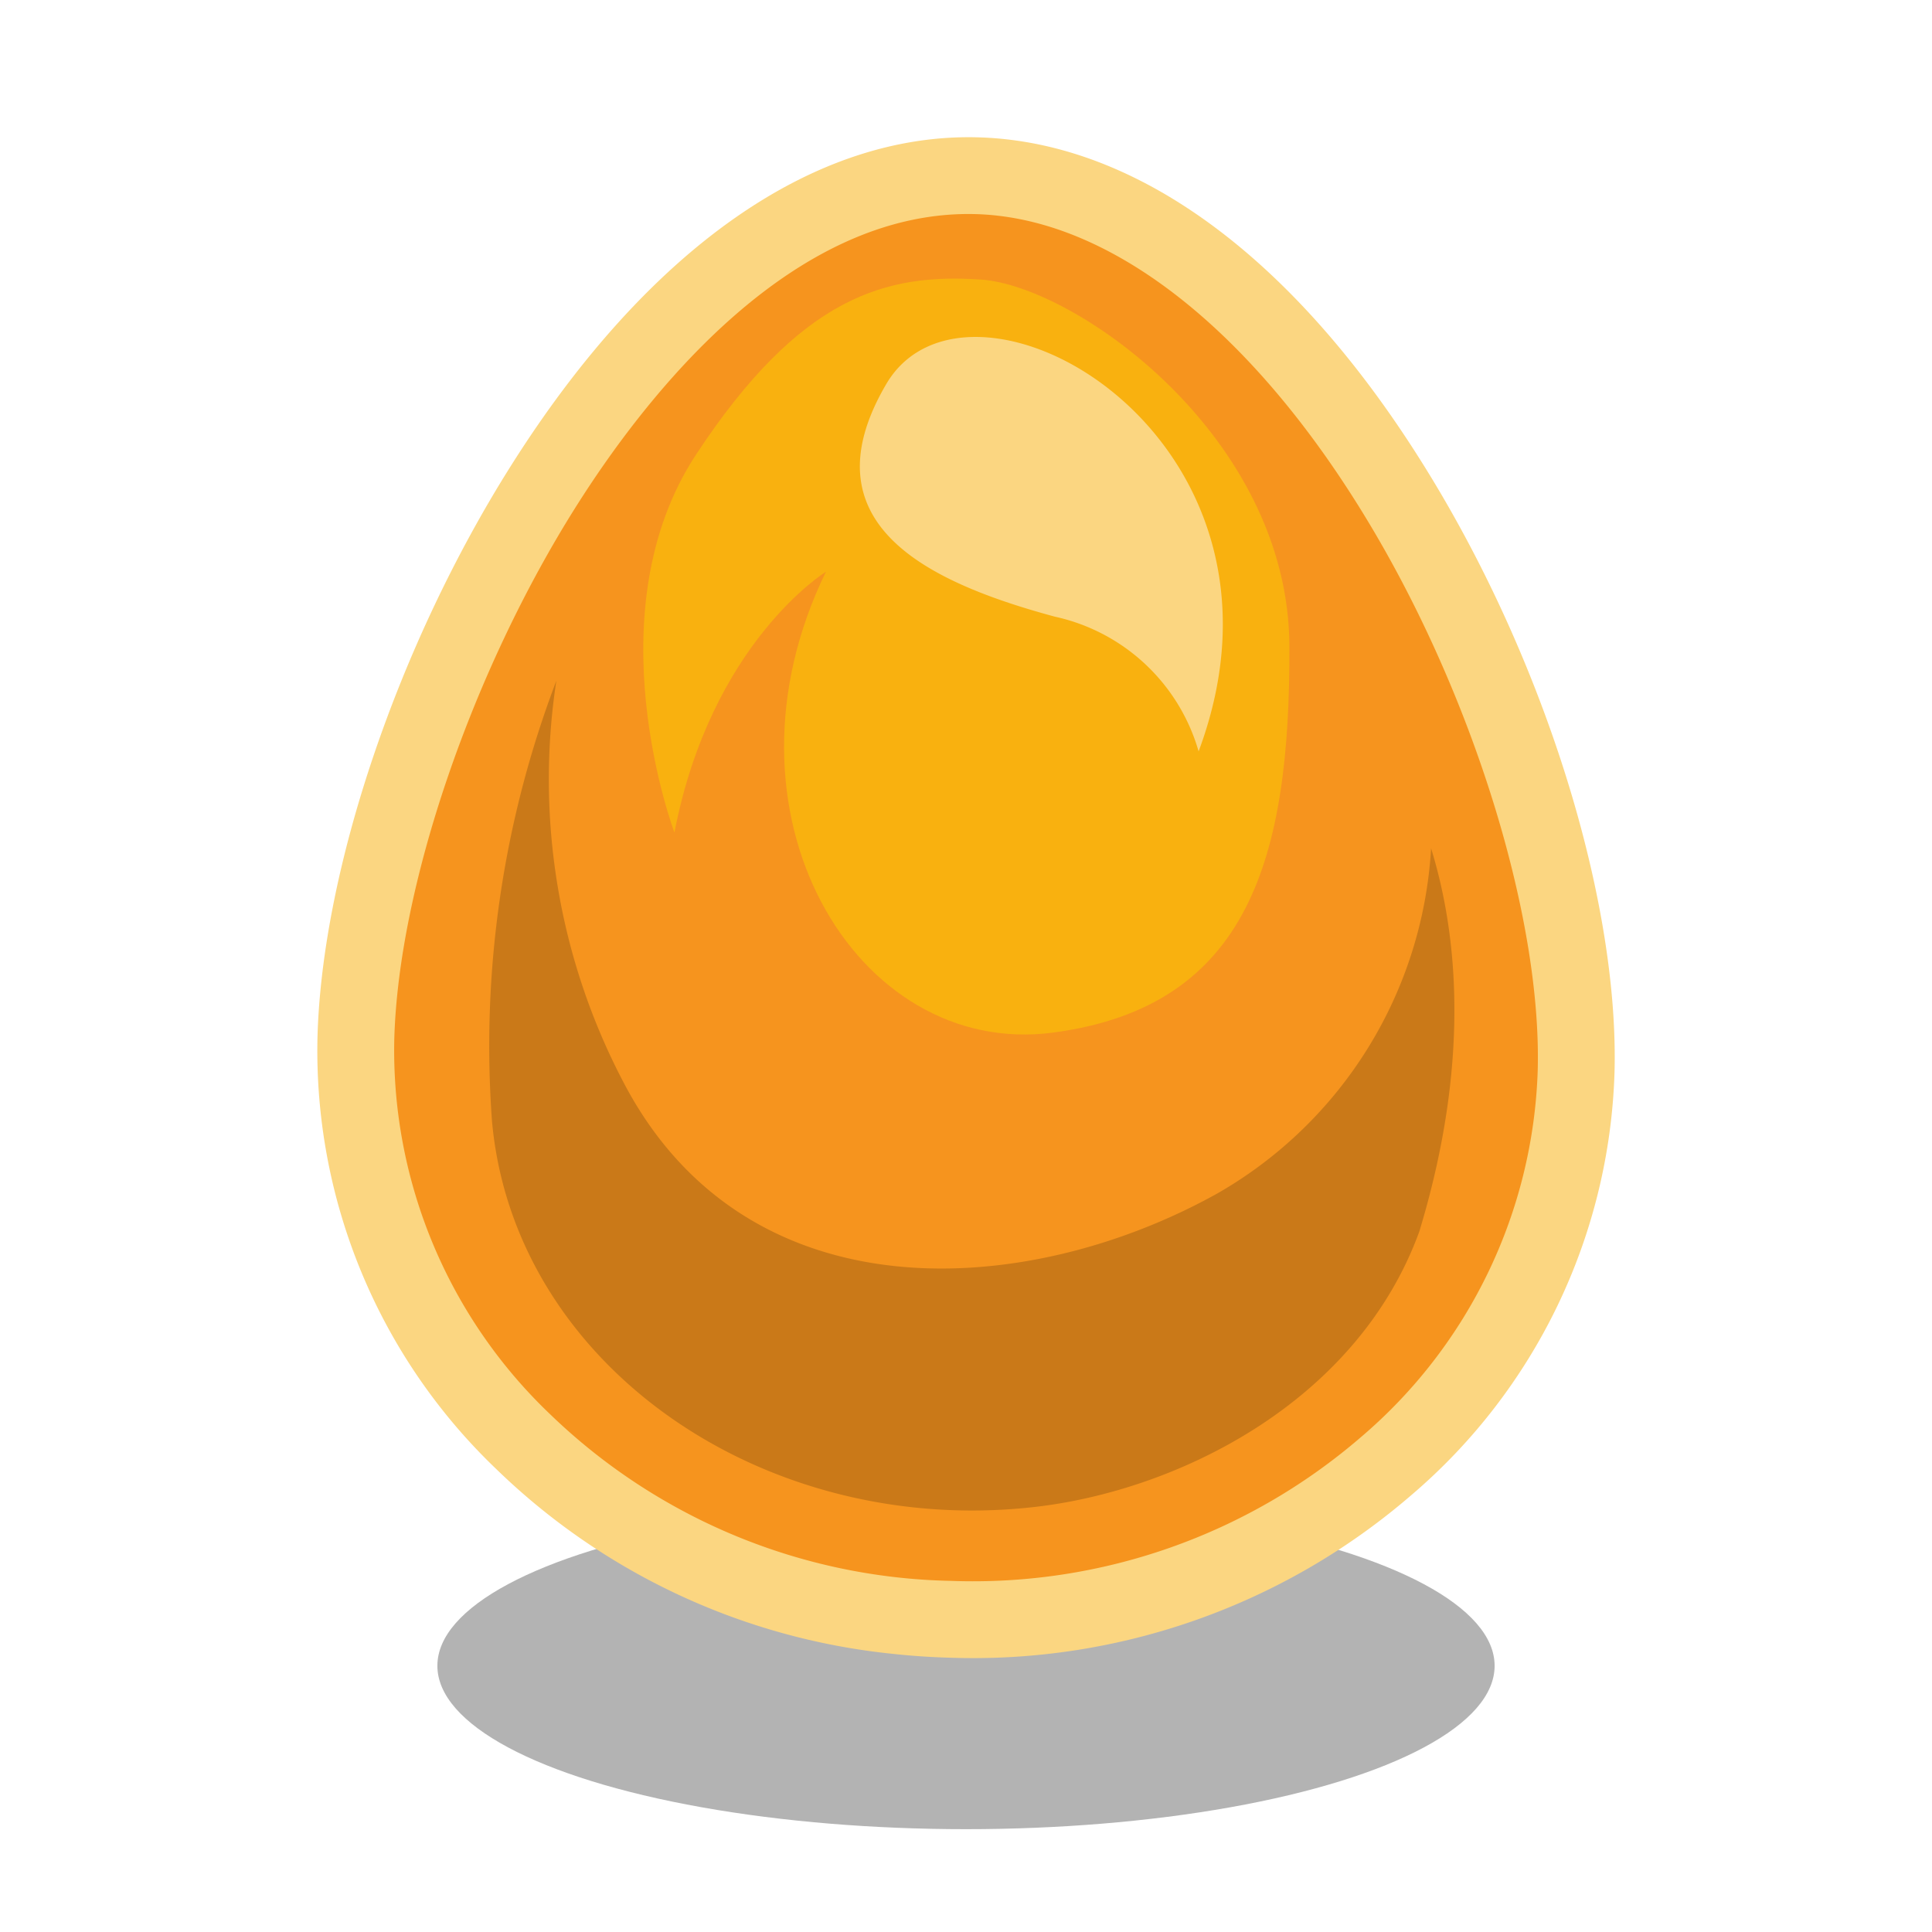 <svg xmlns="http://www.w3.org/2000/svg" width="80" height="80"><g data-name="golden egg"><ellipse cx="40" cy="68.977" rx="21.889" ry="6.765" style="opacity:.3"/><path d="M65.263 44.386C64.9 57.294 53.298 67.442 39.345 67.051s-24.97-11.172-24.608-24.08S26.506 6.886 40.459 7.277s25.166 24.201 24.805 37.11Z" style="fill-rule:evenodd;fill:#f6941e"/><path d="M36.908 68.476a27.571 27.571 0 0 1-16.347-7.634 23.959 23.959 0 0 1-7.414-17.916c.195-6.954 3.339-16.233 8.009-23.638 5.652-8.962 12.523-13.792 19.346-13.601 6.848.193 13.626 5.391 19.095 14.641 4.6 7.78 7.448 17.24 7.256 24.103a23.957 23.957 0 0 1-8.405 17.472A27.758 27.758 0 0 1 39.3 68.641q-1.207-.034-2.393-.165Zm4.365-59.55q-.431-.047-.86-.06c-7.63-.213-13.654 7.501-16.567 12.12-4.32 6.85-7.342 15.703-7.519 22.03a20.81 20.81 0 0 0 6.46 15.552 24.578 24.578 0 0 0 16.603 6.893 24.587 24.587 0 0 0 16.964-5.953 20.81 20.81 0 0 0 7.319-15.166c.174-6.208-2.565-15.207-6.814-22.395-4.577-7.74-10.21-12.43-15.586-13.02Z" style="fill:#fbd681"/><path d="M23.037 28.19a26.993 26.993 0 0 0 2.77 16.606c5.106 9.804 16.735 9.008 24.603 4.621a17.641 17.641 0 0 0 8.848-14.291c.893 2.9 1.828 8.243-.487 15.867-2.586 7.1-10.058 10.757-15.989 11.414-11.203 1.241-21.488-5.896-22.408-15.964a42.518 42.518 0 0 1 2.663-18.253Z" style="fill:#ca7918;fill-rule:evenodd"/><path d="M27.927 34.472s-3.434-9.076.9-15.657 7.882-7.504 11.792-7.239 12.745 6.49 12.773 15.19-1.64 14.92-9.8 15.993-14.261-9.118-9.39-19.086c0 0-4.753 2.924-6.275 10.799Z" style="fill:#f9b10f;fill-rule:evenodd"/><path d="M49.632 31.113a7.958 7.958 0 0 0-5.952-5.578c-5.1-1.381-10.418-3.771-6.983-9.63s17.82 2.123 12.935 15.208Z" style="fill:#fbd681;fill-rule:evenodd"/></g></svg>
